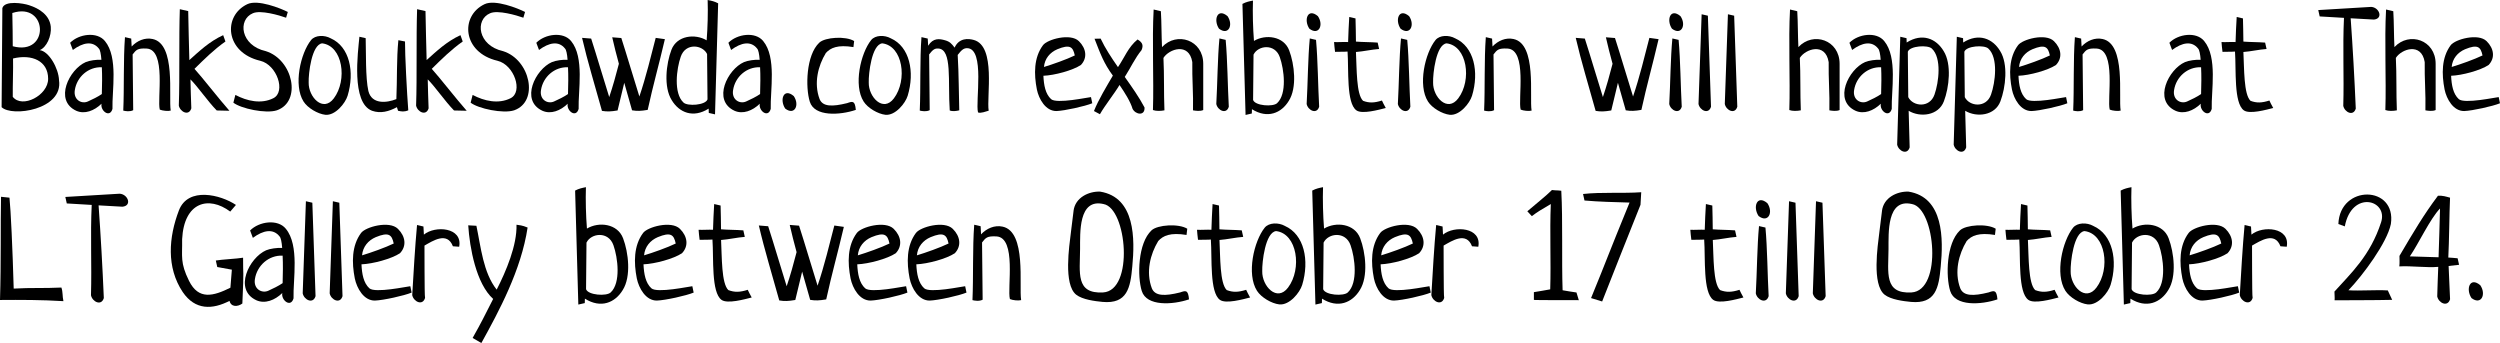 <?xml version="1.0" encoding="UTF-8"?>
<svg id="Layer_2" data-name="Layer 2" xmlns="http://www.w3.org/2000/svg" viewBox="0 0 1102.07 151.21">
  <g id="Layer_1-2" data-name="Layer 1">
    <g>
      <path d="M1.04,3.56C2.1,.06,10.37,1.46,12.81,2.29c4.57,1.46,9.08,4.38,9.58,9.52,.38,4.06-1.82,9.08-4.89,10.29,4.01,.45,8.33,7.94,8.52,13.27,1.94,13.02-20.8,16.32-25.31,11.87L1.04,3.56Zm4.45,2.16c-.06,0-.06-.06-.06-.06,.19,6.35,.13,10.1,.19,14.73,16.47,4.44,15.53-19.75-.13-14.67Zm.13,36.95c4.13,5.33,15.66-.63,15.6-7.94,0-7.87-7.14-10.98-15.47-8.95,.13,4.63-.19,12.25-.12,16.89Z"/>
      <path d="M30.91,18.86c3.88-3.94,11.9-5.02,15.35-.76,5.95,7.17,3.07,21.91,3.32,29.91-1.19,4.19-5.45,.76-4.82-2.29-3.19,3.11-7.45,4.76-11.15,3.11-9.9-4.57-3.07-18.29,4.2-21.46,1.63-.7,4.76-1.14,6.89-1.02-.19-2.54-.56-4.38-1.13-4.95-2.76-3.49-7.02-2.67-11.46,.63l-1.19-3.17Zm13.97,10.79c-5.95-.25-11.02,4.25-11.9,10.1-.69,4.25,3.01,6.29,5.83,4.95,1.63-.7,4.57-2.16,6.08-3.24,.13-3.94,.19-8.19,0-11.81Z"/>
      <path d="M58.72,48.57c-1.44,.76-3.38,.44-4.38,.19,.44-9.84,0-22.54,.75-32.38l2.76,.63,.19,3.49c2.38-2.54,5.83-4.06,9.27-3.3,10.33,2.22,6.95,25.4,7.95,31.56-1.19,.32-3.63,.06-4.82-.44-1.25-4.57,3.01-26.48-5.83-26.92-4.01-.19-4.57,.57-6.14,2.6l.25,24.57Z"/>
      <path d="M95.55,48.7c-3.95-4-8.27-10.41-11.59-13.71,.06,2.54,.25,10.29,.38,12.76-1.06,3.56-4.95,1.59-5.51-1.21,.44-12.89,0-29.59,.44-42.48l3.7,.83c.19,6.67,.25,14.92,.5,21.59,4.32-3.87,8.83-8.19,14.91-10.98l1,2.79c-5.14,3.62-9.46,7.94-13.65,12.06,3.32,3.62,10.59,13.02,15.41,18.48l-5.57-.13Z"/>
      <path d="M103.76,41.84c5.14,2.73,11.4,4.13,16.72,1.46,5.64-2.79,1.63-14.73-5.76-16.51-15.47-3.62-16.6-19.75-5.7-24.95,4.64-2.22,14.72,1.84,17.85,3.43l-.75,2.54c-3.01-1.08-11.27-3.49-14.66-1.97-6.77,2.86-5.45,14.22,5.7,16.7,12.03,3.75,15.97,22.22,4.89,26.09-4.82,1.59-15.85-.76-19.17-3.37l.88-3.43Z"/>
      <path d="M145.78,16.89c8.33,3.68,10.65,14.79,7.45,25.33-1,3.3-5.45,8.83-9.83,8.38-3.32-.38-7.77-2.98-9.58-5.84-4.57-7.17-1.32-21.33,3.32-27.11,1.82-2.22,5.89-2.29,8.64-.76Zm-9.71,19.49c-.13,6.35,6.33,13.33,11.09,6.98,6.08-8.06,3.95-23.17-5.14-24.25-4.64,.51-6.08,13.4-5.95,17.27Z"/>
      <path d="M178.54,18.29c-.06,5.4,.88,23.37,1.44,30.35-1.88,.76-3.01,.51-4.51,.19l-.5-1.59c-3.51,1.9-7.2,2.92-10.96,1.59-9.27-3.49-6.2-25.84-5.57-32.63l2.76,.63c.19,6.16-.12,17.46,1.19,23.3,1.5,5.97,8.08,5.27,12.34,3.56,.38-8.63,.06-17.71,.88-25.97l2.94,.57Z"/>
      <path d="M200.15,48.7c-3.95-4-8.27-10.41-11.59-13.71,.06,2.54,.25,10.29,.38,12.76-1.06,3.56-4.95,1.59-5.51-1.21,.44-12.89,0-29.59,.44-42.48l3.7,.83c.19,6.67,.25,14.92,.5,21.59,4.32-3.87,8.83-8.19,14.91-10.98l1,2.79c-5.14,3.62-9.46,7.94-13.65,12.06,3.32,3.62,10.59,13.02,15.41,18.48l-5.57-.13Z"/>
      <path d="M208.35,41.84c5.14,2.73,11.4,4.13,16.72,1.46,5.64-2.79,1.63-14.73-5.76-16.51-15.47-3.62-16.6-19.75-5.7-24.95,4.64-2.22,14.72,1.84,17.85,3.43l-.75,2.54c-3.01-1.08-11.27-3.49-14.66-1.97-6.77,2.86-5.45,14.22,5.7,16.7,12.03,3.75,15.97,22.22,4.89,26.09-4.82,1.59-15.85-.76-19.17-3.37l.88-3.43Z"/>
      <path d="M236.41,18.86c3.88-3.94,11.9-5.02,15.35-.76,5.95,7.17,3.07,21.91,3.32,29.91-1.19,4.19-5.45,.76-4.82-2.29-3.19,3.11-7.45,4.76-11.15,3.11-9.9-4.57-3.07-18.29,4.2-21.46,1.63-.7,4.76-1.14,6.89-1.02-.19-2.54-.56-4.38-1.13-4.95-2.76-3.49-7.02-2.67-11.46,.63l-1.19-3.17Zm13.97,10.79c-5.95-.25-11.02,4.25-11.9,10.1-.69,4.25,3.01,6.29,5.83,4.95,1.63-.7,4.57-2.16,6.08-3.24,.13-3.94,.19-8.19,0-11.81Z"/>
      <path d="M293.1,17.27c-2.76,11.81-5.07,19.75-7.58,31.17-3.01,.51-4.57,.57-6.89,.19-1.13-4.06-2.32-8.13-3.44-12.13l-2.94,12.19c-3.01,.51-4.57,.57-6.89,.19-3.07-11.11-6.33-21.65-8.77-32.19l4.01,.32c2.44,7.56,5.51,18.03,7.96,25.78,1.57-4.64,3.01-9.78,4.26-14.67-1.06-3.87-2.07-7.81-2.94-11.68l4.01,.32c2.44,7.56,5.51,18.03,7.96,25.78,2.88-8.44,5.2-18.16,7.2-25.84l4.07,.57Z"/>
      <path d="M312.45,49.78c0-.63,0-1.27-.06-1.9-6.83,4.32-12.97,1.78-16.29-3.75-3.63-5.78-2.44-16.06-.12-22.16,2.38-6.35,10.46-7.24,15.53-4.19,.44-5.46,.63-12.38,.44-17.78,1.63,.32,2.94,.57,4.63,1.46-.44,15.87-.94,33.08-1.38,48.95l-2.76-.63Zm-.75-25.97c-2-4.13-9.46-5.02-11.59,1.14-1.88,5.33-3.26,16.13,1.19,20.25,1.75,1.71,9.71,1.21,10.59-1.4l-.19-20Z"/>
      <path d="M321.09,18.86c3.88-3.94,11.9-5.02,15.35-.76,5.95,7.17,3.07,21.91,3.32,29.91-1.19,4.19-5.45,.76-4.82-2.29-3.19,3.11-7.45,4.76-11.15,3.11-9.9-4.57-3.07-18.29,4.2-21.46,1.63-.7,4.76-1.14,6.89-1.02-.19-2.54-.56-4.38-1.13-4.95-2.76-3.49-7.02-2.67-11.46,.63l-1.19-3.17Zm13.97,10.79c-5.95-.25-11.02,4.25-11.9,10.1-.69,4.25,3.01,6.29,5.83,4.95,1.63-.7,4.57-2.16,6.08-3.24,.13-3.94,.19-8.19,0-11.81Z"/>
      <path d="M346.15,47.87c-2.57-3.81-.75-9.33,3.76-5.52,2.69,3.94,.38,8.7-3.76,5.52Z"/>
      <path d="M376.21,20.76c-6.95-1.14-10.08,.32-12.15,2.6-3.45,5.65-5.39,13.33-2.76,20.32,1.38,3.37,5.51,3.43,12.15,1.78,2.38-.83,3.44-1.21,3.82,2.98-6.95,2.35-18.23,3.11-20.29-3.62-1.94-6.22-1.69-20.51,4.2-26.03,2.57-2.41,11.65-2.98,15.35-.7l-.31,2.67Z"/>
      <path d="M392.68,16.89c8.33,3.68,10.65,14.79,7.45,25.33-1,3.3-5.45,8.83-9.83,8.38-3.32-.38-7.77-2.98-9.58-5.84-4.57-7.17-1.32-21.33,3.32-27.11,1.82-2.22,5.89-2.29,8.64-.76Zm-9.71,19.49c-.13,6.35,6.33,13.33,11.09,6.98,6.08-8.06,3.95-23.17-5.14-24.25-4.64,.51-6.08,13.4-5.95,17.27Z"/>
      <path d="M422.87,48.63c-1.19,.32-3.01,.57-4.2,.06-.88-12.83,1.19-26.92-5.01-27.3-1.63-.13-2.51,.57-4.07,2.6l.25,24.57c-1.44,.76-3.38,.44-4.38,.19,.44-9.84,0-22.54,.75-32.38l2.76,.63,.19,3.17c2.19-3.56,5.01-3.11,7.45-2.41,2.07,.57,2.94,1.52,4.2,3.24,2-4.38,6.08-4.06,8.52-3.37,9.83,2.79,5.51,25.02,6.51,31.17-1.19,.32-3.51,1.27-4.7,.76-1.25-4.57,3.19-28.13-4.76-28.32-1.63-.06-2.63,.95-4.2,2.98,.5,7.87,.5,18.98,.69,24.38Z"/>
      <path d="M481.5,45.52c-3.26,1.33-12.15,3.3-15.78,3.43-4.76,.06-7.77-5.27-8.64-9.52-1.32-6.73-1.38-14.03,2.69-19.49,1.88-2.6,12.15-5.46,15.85-1.78,3.26,3.24,3.82,7.37,.88,10.48-3.63,2.41-11.65,4.57-16.54,4.76,.19,4.13,.88,8,3.38,10.29,2.38,2.22,16.47-.83,17.6-.89l.56,2.73Zm-7.7-21.08c-.81-3.81-2.13-5.02-7.7-2.73-3.26,1.4-5.57,4.13-5.89,7.81,3.63-1.08,10.08-3.37,13.59-5.08Z"/>
      <path d="M482.25,48.95c1.88-4.83,5.7-11.11,8.33-15.62-4.01-5.46-5.45-9.52-8.08-16.25l2.69-.06c2,4.25,4.76,8.44,7.64,12.57,2.88-4.19,4.51-8.83,8.64-12.19,2.25,1.33,2.63,2.67,1.75,4.7-2.88,3.49-4.89,7.94-7.39,11.81,3.19,4.51,6.33,8.95,8.71,13.46,.25,3.81-3.88,3.24-5.26,.63-.94-3.17-3.32-6.98-5.76-10.54-2.25,3.81-6.45,9.02-8.64,12.89l-2.63-1.4Z"/>
      <path d="M511.75,4.95c.31,4.7,.25,11.11,.5,15.81,6.51-6.98,18.17-3.17,18.17,7.37v20.38c-1.32,.63-3.45,.32-4.51,.13,.19-7.05-.44-14.22-.31-21.27-1.44-8.83-10.27-5.78-12.72-1.84,.38,7.43,.13,15.75,.44,23.11-1.63,.32-3.7,.38-5.07-.13,.44-13.52-.44-30.79,.31-44.32l3.19,.76Z"/>
      <path d="M540.31,17.59c.81,8.83,.88,20.57,1.38,29.46-1.06,3.55-4.95,1.59-5.51-1.21,.5-8.7,.56-20.25,1.38-28.89l2.76,.63Zm-2.94-4.95c-2.57-3.81-.75-9.33,3.76-5.52,2.69,3.94,.38,8.7-3.76,5.52Z"/>
      <path d="M549.08,50.67c-.44-15.87-.94-33.08-1.38-48.95,1.69-.89,3.01-1.14,4.64-1.46-.19,5.4,0,12.32,.44,17.78,5.07-3.05,13.15-2.16,15.53,4.19,2.32,6.1,3.51,16.38-.13,22.16-3.32,5.52-9.46,8.06-16.29,3.75-.06,.63-.06,1.27-.06,1.9l-2.76,.63Zm3.32-6.6c.88,2.6,8.83,3.11,10.59,1.4,4.45-4.13,3.07-14.92,1.19-20.25-2.13-6.16-9.58-5.27-11.59-1.14l-.19,20Z"/>
      <path d="M580.14,17.59c.81,8.83,.88,20.57,1.38,29.46-1.06,3.55-4.95,1.59-5.51-1.21,.5-8.7,.56-20.25,1.38-28.89l2.76,.63Zm-2.94-4.95c-2.57-3.81-.75-9.33,3.76-5.52,2.69,3.94,.38,8.7-3.76,5.52Z"/>
      <path d="M607.95,21.59c-3.38,.25-6.83,1.08-10.21,1.33,.38,7.36,.12,18.67,3.13,21.52,2.69,1.02,4.95,.95,8.33-.13,.5,1.02,.81,1.78,1.69,3.3-3.01,.76-10.46,2.86-12.97,1.02-4.45-3.24-3.32-17.78-3.88-25.9-1.13,.13-4.38,.06-5.51,.13-.19-1.78-.38-2.98-.44-4.32,1.57,.13,4.57-.13,6.2,0,.13-3.43,.25-7.62,.5-11.05l2.76,.63c.13,3.3,.13,6.86,.19,10.22,3.19,.25,6.39,.19,9.58,.44l.63,2.79Z"/>
      <path d="M620.35,17.59c.81,8.83,.88,20.57,1.38,29.46-1.06,3.55-4.95,1.59-5.51-1.21,.5-8.7,.56-20.25,1.38-28.89l2.76,.63Zm-2.94-4.95c-2.57-3.81-.75-9.33,3.76-5.52,2.69,3.94,.38,8.7-3.76,5.52Z"/>
      <path d="M641.46,16.89c8.33,3.68,10.65,14.79,7.45,25.33-1,3.3-5.45,8.83-9.83,8.38-3.32-.38-7.77-2.98-9.58-5.84-4.57-7.17-1.32-21.33,3.32-27.11,1.82-2.22,5.89-2.29,8.64-.76Zm-9.71,19.49c-.13,6.35,6.33,13.33,11.09,6.98,6.08-8.06,3.95-23.17-5.14-24.25-4.64,.51-6.08,13.4-5.95,17.27Z"/>
      <path d="M658.62,48.57c-1.44,.76-3.38,.44-4.38,.19,.44-9.84,0-22.54,.75-32.38l2.76,.63,.19,3.49c2.38-2.54,5.83-4.06,9.27-3.3,10.34,2.22,6.95,25.4,7.96,31.56-1.19,.32-3.63,.06-4.82-.44-1.25-4.57,3.01-26.48-5.83-26.92-4.01-.19-4.57,.57-6.14,2.6l.25,24.57Z"/>
      <path d="M731.15,17.27c-2.76,11.81-5.07,19.75-7.58,31.17-3.01,.51-4.57,.57-6.89,.19-1.13-4.06-2.32-8.13-3.45-12.13l-2.94,12.19c-3.01,.51-4.57,.57-6.89,.19-3.07-11.11-6.33-21.65-8.77-32.19l4.01,.32c2.44,7.56,5.51,18.03,7.96,25.78,1.57-4.64,3.01-9.78,4.26-14.67-1.07-3.87-2.07-7.81-2.94-11.68l4.01,.32c2.44,7.56,5.51,18.03,7.96,25.78,2.88-8.44,5.2-18.16,7.2-25.84l4.07,.57Z"/>
      <path d="M739.98,17.59c.81,8.83,.88,20.57,1.38,29.46-1.06,3.55-4.95,1.59-5.51-1.21,.5-8.7,.56-20.25,1.38-28.89l2.76,.63Zm-2.94-4.95c-2.57-3.81-.75-9.33,3.76-5.52,2.69,3.94,.38,8.7-3.76,5.52Z"/>
      <path d="M752.88,6.92c.44,13.33,.94,26.73,1.38,40.13-1.06,3.55-4.95,1.59-5.51-1.21,.44-13.21,.94-26.35,1.38-39.55l2.76,.63Z"/>
      <path d="M764.47,6.92c.44,13.33,.94,26.73,1.38,40.13-1.06,3.55-4.95,1.59-5.51-1.21,.44-13.21,.94-26.35,1.38-39.55l2.76,.63Z"/>
      <path d="M792.28,4.95c.31,4.7,.25,11.11,.5,15.81,6.51-6.98,18.17-3.17,18.17,7.37v20.38c-1.32,.63-3.45,.32-4.51,.13,.19-7.05-.44-14.22-.31-21.27-1.44-8.83-10.27-5.78-12.72-1.84,.38,7.43,.13,15.75,.44,23.11-1.63,.32-3.7,.38-5.07-.13,.44-13.52-.44-30.79,.31-44.32l3.19,.76Z"/>
      <path d="M815.27,18.86c3.88-3.94,11.9-5.02,15.35-.76,5.95,7.17,3.07,21.91,3.32,29.91-1.19,4.19-5.45,.76-4.82-2.29-3.19,3.11-7.45,4.76-11.15,3.11-9.9-4.57-3.07-18.29,4.2-21.46,1.63-.7,4.76-1.14,6.89-1.02-.19-2.54-.56-4.38-1.13-4.95-2.76-3.49-7.02-2.67-11.46,.63l-1.19-3.17Zm13.97,10.79c-5.95-.25-11.02,4.25-11.9,10.1-.69,4.25,3.01,6.29,5.83,4.95,1.63-.7,4.57-2.16,6.08-3.24,.12-3.94,.19-8.19,0-11.81Z"/>
      <path d="M840.45,16.83c0,.63,0,1.27,.06,1.91,6.83-4.32,12.97-1.78,16.29,3.75,3.63,5.78,2.44,16.06,.12,22.16-2.38,6.35-10.46,7.24-15.53,4.19,.13,5.33,.25,10.73,.44,16.13-1.06,3.56-4.95,1.59-5.51-1.21,.44-15.87,.94-31.68,1.38-47.56l2.76,.63Zm.75,25.97c2,4.13,9.46,5.02,11.59-1.14,1.88-5.33,3.26-16.13-1.19-20.25-1.75-1.71-9.71-1.21-10.58,1.4l.19,20Z"/>
      <path d="M865.37,16.83c0,.63,0,1.27,.06,1.91,6.83-4.32,12.97-1.78,16.29,3.75,3.63,5.78,2.44,16.06,.12,22.16-2.38,6.35-10.46,7.24-15.53,4.19,.13,5.33,.25,10.73,.44,16.13-1.06,3.56-4.95,1.59-5.51-1.21,.44-15.87,.94-31.68,1.38-47.56l2.76,.63Zm.75,25.97c2,4.13,9.46,5.02,11.59-1.14,1.88-5.33,3.26-16.13-1.19-20.25-1.75-1.71-9.71-1.21-10.58,1.4l.19,20Z"/>
      <path d="M911.35,45.52c-3.26,1.33-12.15,3.3-15.79,3.43-4.76,.06-7.77-5.27-8.64-9.52-1.32-6.73-1.38-14.03,2.69-19.49,1.88-2.6,12.15-5.46,15.85-1.78,3.26,3.24,3.82,7.37,.88,10.48-3.63,2.41-11.65,4.57-16.54,4.76,.19,4.13,.88,8,3.38,10.29,2.38,2.22,16.47-.83,17.6-.89l.56,2.73Zm-7.71-21.08c-.81-3.81-2.13-5.02-7.7-2.73-3.26,1.4-5.57,4.13-5.89,7.81,3.63-1.08,10.08-3.37,13.59-5.08Z"/>
      <path d="M918.3,48.57c-1.44,.76-3.38,.44-4.38,.19,.44-9.84,0-22.54,.75-32.38l2.76,.63,.19,3.49c2.38-2.54,5.83-4.06,9.27-3.3,10.33,2.22,6.95,25.4,7.96,31.56-1.19,.32-3.63,.06-4.82-.44-1.25-4.57,3.01-26.48-5.83-26.92-4.01-.19-4.57,.57-6.14,2.6l.25,24.57Z"/>
      <path d="M956.32,18.86c3.88-3.94,11.9-5.02,15.35-.76,5.95,7.17,3.07,21.91,3.32,29.91-1.19,4.19-5.45,.76-4.82-2.29-3.19,3.11-7.45,4.76-11.15,3.11-9.9-4.57-3.07-18.29,4.2-21.46,1.63-.7,4.76-1.14,6.89-1.02-.19-2.54-.56-4.38-1.13-4.95-2.76-3.49-7.02-2.67-11.46,.63l-1.19-3.17Zm13.97,10.79c-5.95-.25-11.02,4.25-11.9,10.1-.69,4.25,3.01,6.29,5.83,4.95,1.63-.7,4.57-2.16,6.08-3.24,.12-3.94,.19-8.19,0-11.81Z"/>
      <path d="M999.16,21.59c-3.38,.25-6.83,1.08-10.21,1.33,.38,7.36,.13,18.67,3.13,21.52,2.69,1.02,4.95,.95,8.33-.13,.5,1.02,.81,1.78,1.69,3.3-3.01,.76-10.46,2.86-12.97,1.02-4.45-3.24-3.32-17.78-3.88-25.9-1.13,.13-4.38,.06-5.51,.13-.19-1.78-.38-2.98-.44-4.32,1.57,.13,4.57-.13,6.2,0,.12-3.43,.25-7.62,.5-11.05l2.76,.63c.12,3.3,.12,6.86,.19,10.22,3.2,.25,6.39,.19,9.58,.44l.63,2.79Z"/>
      <path d="M1021.96,4.44c7.83-.44,15.6-.95,23.36-1.4,3.57,.25,5.39,5.14,1.19,5.59-3.44-.19-6.83-.38-10.27-.57,.94,13.21,1.69,26.54,2.25,39.81-1.06,3.56-4.95,1.59-5.51-1.21,.38-12.95-.31-25.84,.31-38.79-3.57-.25-7.14-.44-10.71-.63l-.63-2.79Z"/>
      <path d="M1055.03,4.95c.31,4.7,.25,11.11,.5,15.81,6.51-6.98,18.17-3.17,18.17,7.37v20.38c-1.32,.63-3.45,.32-4.51,.13,.19-7.05-.44-14.22-.31-21.27-1.44-8.83-10.27-5.78-12.72-1.84,.38,7.43,.13,15.75,.44,23.11-1.63,.32-3.7,.38-5.07-.13,.44-13.52-.44-30.79,.31-44.32l3.19,.76Z"/>
      <path d="M1102.07,45.52c-3.26,1.33-12.15,3.3-15.79,3.43-4.76,.06-7.77-5.27-8.64-9.52-1.32-6.73-1.38-14.03,2.69-19.49,1.88-2.6,12.15-5.46,15.85-1.78,3.26,3.24,3.82,7.37,.88,10.48-3.63,2.41-11.65,4.57-16.54,4.76,.19,4.13,.88,8,3.38,10.29,2.38,2.22,16.47-.83,17.6-.89l.56,2.73Zm-7.71-21.08c-.81-3.81-2.13-5.02-7.7-2.73-3.26,1.4-5.57,4.13-5.89,7.81,3.63-1.08,10.08-3.37,13.59-5.08Z"/>
      <path d="M4.18,87.14c.58,5.67,1.35,22.16,1.86,40.08,8.1-.46,12.86-.07,21.02-.46,.71,1.96,.39,3.78,.9,6-9.58-.59-18.64-.59-27.96-.52,.51-16.68,.19-33.17,.45-45.49l3.73,.39Z"/>
      <path d="M28.8,86.82c8.04-.46,16.01-.98,23.98-1.43,3.66,.26,5.53,5.28,1.22,5.73-3.54-.2-7.01-.39-10.54-.59,.96,13.55,1.74,27.24,2.31,40.86-1.09,3.65-5.08,1.63-5.66-1.24,.39-13.29-.32-26.52,.32-39.82-3.66-.26-7.33-.46-10.99-.65l-.64-2.87Z"/>
      <path d="M95.14,114.84c2.57-.46,9.45-.78,12.02-1.24-.06,8.73,.45,3.45-.32,20.2-2.06,1.5-5.01,1.63-5.66-1.17-7.46,3.84-15.11,4.24-20.64-3.91-7.26-10.88-6.17-24.18-1.67-35.97,4.05-10.56,18.45-6.91,25.14-2.41l-2.51,2.93c-9.51-7.1-20.38-4.24-21.21,12.19,.13,7.75-.96,10.23,3.02,18.31,4.24,8.6,10.74,6.78,18.26,3.06,.19-2.67,.45-5.28,.64-7.95-2.12-.39-4.24-.78-6.43-1.17l-.64-2.87Z"/>
      <path d="M110.24,101.61c3.99-4.04,12.21-5.15,15.75-.78,6.11,7.36,3.15,22.48,3.41,30.69-1.22,4.3-5.59,.78-4.95-2.35-3.28,3.19-7.65,4.89-11.44,3.19-10.16-4.69-3.15-18.77,4.31-22.03,1.67-.72,4.89-1.17,7.07-1.04-.19-2.61-.58-4.5-1.16-5.08-2.83-3.58-7.2-2.74-11.76,.65l-1.22-3.26Zm14.34,11.08c-6.11-.26-11.31,4.37-12.21,10.36-.71,4.37,3.09,6.45,5.98,5.08,1.67-.72,4.69-2.22,6.24-3.32,.13-4.04,.19-8.41,0-12.12Z"/>
      <path d="M137.69,89.36c.45,13.69,.96,27.44,1.41,41.19-1.09,3.65-5.08,1.63-5.66-1.24,.45-13.55,.96-27.04,1.41-40.6l2.83,.65Z"/>
      <path d="M149.58,89.36c.45,13.69,.96,27.44,1.41,41.19-1.09,3.65-5.08,1.63-5.66-1.24,.45-13.55,.96-27.04,1.41-40.6l2.83,.65Z"/>
      <path d="M181.47,128.98c-3.34,1.37-12.47,3.39-16.2,3.52-4.89,.07-7.97-5.41-8.87-9.78-1.35-6.91-1.41-14.4,2.76-20.01,1.93-2.67,12.47-5.6,16.26-1.83,3.34,3.32,3.92,7.56,.9,10.75-3.73,2.48-11.96,4.69-16.97,4.89,.19,4.24,.9,8.21,3.47,10.56,2.44,2.28,16.91-.85,18.06-.91l.58,2.8Zm-7.91-21.64c-.84-3.91-2.19-5.15-7.91-2.8-3.34,1.43-5.72,4.24-6.04,8.02,3.73-1.11,10.35-3.45,13.95-5.21Z"/>
      <path d="M199.66,108.59c-2.51-6.65-8.87-2.41-12.54-.33,.06,0-.06,22.03,.26,23.07-1.09,3.65-5.08,1.63-5.66-1.24,.58-9.71,1.22-21.25,2.12-30.89l2.83,.65c.06,1.17,.13,2.35,.19,3.58,4.95-4.11,17.16-3.26,15.56,5.34l-2.76-.2Z"/>
      <path d="M208.34,148.99c4.05-7.17,4.89-9.06,9.06-17.21-7.52-6.78-10.35-22.55-10.99-32.45l3.6,.2c1.99,9.38,2.96,20.59,8.94,28.15,4.18-8.15,9-19.62,8.74-28.61,1.22,.2,2.44,.2,4.89,1.24-2.83,18.77-12.66,36.95-20.38,50.9l-3.86-2.22Z"/>
      <path d="M254.94,134.26c-.45-16.29-.96-33.95-1.41-50.25,1.74-.91,3.09-1.17,4.76-1.5-.19,5.54,0,12.64,.45,18.25,5.21-3.13,13.5-2.22,15.94,4.3,2.38,6.26,3.6,16.81-.13,22.75-3.41,5.67-9.71,8.28-16.71,3.84-.06,.65-.06,1.3-.06,1.96l-2.83,.65Zm3.41-6.78c.9,2.67,9.06,3.19,10.86,1.43,4.56-4.24,3.15-15.32,1.22-20.79-2.19-6.32-9.84-5.41-11.89-1.17l-.19,20.53Z"/>
      <path d="M305.79,128.98c-3.34,1.37-12.47,3.39-16.2,3.52-4.89,.07-7.97-5.41-8.87-9.78-1.35-6.91-1.41-14.4,2.76-20.01,1.93-2.67,12.47-5.6,16.26-1.83,3.34,3.32,3.92,7.56,.9,10.75-3.73,2.48-11.96,4.69-16.97,4.89,.19,4.24,.9,8.21,3.47,10.56,2.44,2.28,16.91-.85,18.06-.91l.58,2.8Zm-7.91-21.64c-.84-3.91-2.19-5.15-7.91-2.8-3.34,1.43-5.72,4.24-6.04,8.02,3.73-1.11,10.35-3.45,13.95-5.21Z"/>
      <path d="M328.35,104.42c-3.47,.26-7.01,1.11-10.48,1.37,.39,7.56,.13,19.16,3.21,22.09,2.76,1.04,5.08,.98,8.55-.13,.51,1.04,.84,1.82,1.74,3.39-3.09,.78-10.74,2.93-13.31,1.04-4.56-3.32-3.41-18.25-3.99-26.59-1.16,.13-4.5,.07-5.66,.13-.19-1.83-.39-3.06-.45-4.43,1.61,.13,4.69-.13,6.36,0,.13-3.52,.26-7.82,.51-11.34l2.83,.65c.13,3.39,.13,7.04,.19,10.49,3.28,.26,6.56,.2,9.84,.46l.64,2.87Z"/>
      <path d="M372,99.98c-2.83,12.12-5.21,20.27-7.78,32-3.09,.52-4.69,.59-7.07,.2-1.16-4.17-2.38-8.34-3.54-12.45l-3.02,12.51c-3.09,.52-4.69,.59-7.07,.2-3.15-11.41-6.49-22.22-9-33.04l4.11,.33c2.51,7.75,5.66,18.51,8.16,26.46,1.61-4.76,3.09-10.04,4.37-15.05-1.09-3.98-2.12-8.02-3.02-11.99l4.11,.33c2.51,7.76,5.66,18.51,8.16,26.46,2.96-8.67,5.34-18.64,7.39-26.52l4.18,.59Z"/>
      <path d="M400.02,128.98c-3.34,1.37-12.47,3.39-16.2,3.52-4.89,.07-7.97-5.41-8.87-9.78-1.35-6.91-1.41-14.4,2.76-20.01,1.93-2.67,12.47-5.6,16.26-1.83,3.34,3.32,3.92,7.56,.9,10.75-3.73,2.48-11.96,4.69-16.97,4.89,.19,4.24,.9,8.21,3.47,10.56,2.44,2.28,16.91-.85,18.06-.91l.58,2.8Zm-7.91-21.64c-.84-3.91-2.19-5.15-7.91-2.8-3.34,1.43-5.72,4.24-6.04,8.02,3.73-1.11,10.35-3.45,13.95-5.21Z"/>
      <path d="M426.06,128.98c-3.34,1.37-12.47,3.39-16.2,3.52-4.89,.07-7.97-5.41-8.87-9.78-1.35-6.91-1.41-14.4,2.76-20.01,1.93-2.67,12.47-5.6,16.26-1.83,3.34,3.32,3.92,7.56,.9,10.75-3.73,2.48-11.96,4.69-16.97,4.89,.19,4.24,.9,8.21,3.47,10.56,2.44,2.28,16.91-.85,18.06-.91l.58,2.8Zm-7.91-21.64c-.84-3.91-2.19-5.15-7.91-2.8-3.34,1.43-5.72,4.24-6.04,8.02,3.73-1.11,10.35-3.45,13.95-5.21Z"/>
      <path d="M433.19,132.11c-1.48,.78-3.47,.46-4.5,.2,.45-10.1,0-23.13,.77-33.24l2.83,.65,.19,3.58c2.44-2.61,5.98-4.17,9.51-3.39,10.61,2.28,7.14,26.07,8.16,32.39-1.22,.33-3.73,.07-4.95-.46-1.29-4.69,3.09-27.18-5.98-27.63-4.11-.2-4.69,.59-6.3,2.67l.26,25.22Z"/>
      <path d="M473.24,93.01c.71-6,6.81-8.73,11.7-8.54,15.62,2.48,15.36,21.05,14.21,32.98-.84,9.51-2.25,16.62-13.11,15.64-3.34-.33-8.81-.98-11.64-3.19-5.66-4.56-3.02-21.51-2.31-27.5l1.16-9.38Zm2.89,16.75c-.06,10.49-2.06,19.81,10.09,19.16,13.82-.72,10.54-37.15,.26-38.97-11.19-2.61-10.29,12.84-10.35,19.81Z"/>
      <path d="M523.06,103.57c-7.14-1.17-10.35,.33-12.47,2.67-3.54,5.8-5.53,13.69-2.83,20.85,1.41,3.45,5.66,3.52,12.47,1.82,2.44-.85,3.54-1.24,3.92,3.06-7.14,2.41-18.71,3.19-20.83-3.71-1.99-6.39-1.74-21.05,4.31-26.72,2.64-2.48,11.96-3.06,15.75-.72l-.32,2.74Z"/>
      <path d="M548.06,104.42c-3.47,.26-7.01,1.11-10.48,1.37,.39,7.56,.13,19.16,3.21,22.09,2.76,1.04,5.08,.98,8.55-.13,.51,1.04,.84,1.82,1.74,3.39-3.09,.78-10.74,2.93-13.31,1.04-4.56-3.32-3.41-18.25-3.99-26.59-1.16,.13-4.5,.07-5.66,.13-.19-1.83-.39-3.06-.45-4.43,1.61,.13,4.69-.13,6.36,0,.13-3.52,.26-7.82,.51-11.34l2.83,.65c.13,3.39,.13,7.04,.19,10.49,3.28,.26,6.56,.2,9.84,.46l.64,2.87Z"/>
      <path d="M566.39,99.59c8.55,3.78,10.93,15.18,7.65,26-1.03,3.39-5.59,9.06-10.09,8.6-3.41-.39-7.97-3.06-9.84-6-4.69-7.36-1.35-21.9,3.41-27.83,1.86-2.28,6.04-2.35,8.87-.78Zm-9.96,20.01c-.13,6.52,6.49,13.69,11.38,7.17,6.24-8.28,4.05-23.79-5.27-24.9-4.76,.52-6.24,13.75-6.11,17.73Z"/>
      <path d="M579.88,134.26c-.45-16.29-.96-33.95-1.41-50.25,1.74-.91,3.09-1.17,4.76-1.5-.19,5.54,0,12.64,.45,18.25,5.21-3.13,13.5-2.22,15.94,4.3,2.38,6.26,3.6,16.81-.13,22.75-3.41,5.67-9.71,8.28-16.71,3.84-.06,.65-.06,1.3-.06,1.96l-2.83,.65Zm3.41-6.78c.9,2.67,9.06,3.19,10.86,1.43,4.56-4.24,3.15-15.32,1.22-20.79-2.19-6.32-9.84-5.41-11.89-1.17l-.19,20.53Z"/>
      <path d="M630.73,128.98c-3.34,1.37-12.47,3.39-16.2,3.52-4.89,.07-7.97-5.41-8.87-9.78-1.35-6.91-1.41-14.4,2.76-20.01,1.93-2.67,12.47-5.6,16.26-1.83,3.34,3.32,3.92,7.56,.9,10.75-3.73,2.48-11.96,4.69-16.97,4.89,.19,4.24,.9,8.21,3.47,10.56,2.44,2.28,16.91-.85,18.06-.91l.58,2.8Zm-7.91-21.64c-.84-3.91-2.19-5.15-7.91-2.8-3.34,1.43-5.72,4.24-6.04,8.02,3.73-1.11,10.35-3.45,13.95-5.21Z"/>
      <path d="M648.92,108.59c-2.51-6.65-8.87-2.41-12.54-.33,.06,0-.06,22.03,.26,23.07-1.09,3.65-5.08,1.63-5.66-1.24,.58-9.71,1.22-21.25,2.12-30.89l2.83,.65c.06,1.17,.13,2.35,.19,3.58,4.95-4.11,17.16-3.26,15.56,5.34l-2.76-.2Z"/>
      <path d="M676.18,128.79c2.76-.39,4.37-.78,7.2-1.24,.39-12.51-.26-25.09,.26-37.6-4.37,2.54-5.98,3.52-8.36,5.34l-1.99-2.15c3.08-2.67,8.42-6.91,10.86-9.38,1.99,.26,2.19,.07,4.11,.33,.71,13.03,.13,30.83,.58,43.86,1.99,.33,4.05,.72,6.11,.98l1.03,3.39c-5.01,0-19.99,0-19.8-.13v-3.39Z"/>
      <path d="M701.38,131.4c7.46-18.18,7.01-17.79,16.97-42.1-6.56-.2-13.37-.33-19.86-.91l-.64-2.87c8.04-.91,17.61-.2,25.65-.78-.13,1.89-.13,2.54-.32,5.54-6.3,15.84-10.74,26.85-16.91,42.62l-4.89-1.5Z"/>
      <path d="M765.53,104.42c-3.47,.26-7.01,1.11-10.48,1.37,.39,7.56,.13,19.16,3.21,22.09,2.76,1.04,5.08,.98,8.55-.13,.51,1.04,.84,1.82,1.74,3.39-3.09,.78-10.74,2.93-13.31,1.04-4.56-3.32-3.41-18.25-3.99-26.59-1.16,.13-4.5,.07-5.66,.13-.19-1.83-.39-3.06-.45-4.43,1.61,.13,4.69-.13,6.36,0,.13-3.52,.26-7.82,.51-11.34l2.83,.65c.13,3.39,.13,7.04,.19,10.49,3.28,.26,6.56,.2,9.83,.46l.64,2.87Z"/>
      <path d="M778.26,100.31c.84,9.06,.9,21.12,1.41,30.24-1.09,3.65-5.08,1.63-5.66-1.24,.51-8.93,.58-20.79,1.41-29.65l2.83,.65Zm-3.02-5.08c-2.64-3.91-.77-9.58,3.86-5.67,2.76,4.04,.39,8.93-3.86,5.67Z"/>
      <path d="M791.5,89.36c.45,13.69,.96,27.44,1.41,41.19-1.09,3.65-5.08,1.63-5.66-1.24,.45-13.55,.96-27.04,1.41-40.6l2.83,.65Z"/>
      <path d="M803.39,89.36c.45,13.69,.96,27.44,1.41,41.19-1.09,3.65-5.08,1.63-5.66-1.24,.45-13.55,.96-27.04,1.41-40.6l2.83,.65Z"/>
      <path d="M829.62,93.01c.71-6,6.81-8.73,11.7-8.54,15.62,2.48,15.36,21.05,14.21,32.98-.84,9.51-2.25,16.62-13.11,15.64-3.34-.33-8.81-.98-11.64-3.19-5.66-4.56-3.02-21.51-2.31-27.5l1.16-9.38Zm2.89,16.75c-.06,10.49-2.06,19.81,10.09,19.16,13.82-.72,10.54-37.15,.26-38.97-11.19-2.61-10.29,12.84-10.35,19.81Z"/>
      <path d="M879.44,103.57c-7.14-1.17-10.35,.33-12.47,2.67-3.54,5.8-5.53,13.69-2.83,20.85,1.41,3.45,5.66,3.52,12.47,1.82,2.44-.85,3.54-1.24,3.92,3.06-7.14,2.41-18.71,3.19-20.83-3.71-1.99-6.39-1.74-21.05,4.31-26.72,2.64-2.48,11.96-3.06,15.75-.72l-.32,2.74Z"/>
      <path d="M904.44,104.42c-3.47,.26-7.01,1.11-10.48,1.37,.39,7.56,.13,19.16,3.21,22.09,2.76,1.04,5.08,.98,8.55-.13,.51,1.04,.84,1.82,1.74,3.39-3.09,.78-10.74,2.93-13.31,1.04-4.56-3.32-3.41-18.25-3.99-26.59-1.16,.13-4.5,.07-5.66,.13-.19-1.83-.39-3.06-.45-4.43,1.61,.13,4.69-.13,6.36,0,.13-3.52,.26-7.82,.51-11.34l2.83,.65c.13,3.39,.13,7.04,.19,10.49,3.28,.26,6.56,.2,9.83,.46l.64,2.87Z"/>
      <path d="M922.76,99.59c8.55,3.78,10.93,15.18,7.65,26-1.03,3.39-5.59,9.06-10.09,8.6-3.41-.39-7.97-3.06-9.84-6-4.69-7.36-1.35-21.9,3.41-27.83,1.86-2.28,6.04-2.35,8.87-.78Zm-9.96,20.01c-.13,6.52,6.49,13.69,11.38,7.17,6.24-8.28,4.05-23.79-5.27-24.9-4.76,.52-6.24,13.75-6.11,17.73Z"/>
      <path d="M936.26,134.26c-.45-16.29-.96-33.95-1.41-50.25,1.74-.91,3.08-1.17,4.76-1.5-.19,5.54,0,12.64,.45,18.25,5.21-3.13,13.5-2.22,15.94,4.3,2.38,6.26,3.6,16.81-.13,22.75-3.41,5.67-9.71,8.28-16.71,3.84-.06,.65-.06,1.3-.06,1.96l-2.83,.65Zm3.41-6.78c.9,2.67,9.06,3.19,10.86,1.43,4.56-4.24,3.15-15.32,1.22-20.79-2.19-6.32-9.83-5.41-11.89-1.17l-.19,20.53Z"/>
      <path d="M987.11,128.98c-3.34,1.37-12.47,3.39-16.2,3.52-4.89,.07-7.97-5.41-8.87-9.78-1.35-6.91-1.41-14.4,2.76-20.01,1.93-2.67,12.47-5.6,16.26-1.83,3.34,3.32,3.92,7.56,.9,10.75-3.73,2.48-11.96,4.69-16.97,4.89,.19,4.24,.9,8.21,3.47,10.56,2.44,2.28,16.91-.85,18.06-.91l.58,2.8Zm-7.91-21.64c-.83-3.91-2.19-5.15-7.91-2.8-3.34,1.43-5.72,4.24-6.04,8.02,3.73-1.11,10.35-3.45,13.95-5.21Z"/>
      <path d="M1005.3,108.59c-2.51-6.65-8.87-2.41-12.54-.33,.06,0-.06,22.03,.26,23.07-1.09,3.65-5.08,1.63-5.66-1.24,.58-9.71,1.22-21.25,2.12-30.89l2.83,.65c.06,1.17,.13,2.35,.19,3.58,4.95-4.11,17.16-3.26,15.56,5.34l-2.76-.2Z"/>
      <path d="M1054.54,132.18c-7.91,.2-18.19,.13-25.39,.2,.13-1.37-.06-2.28-.06-3.84,7.26-8.08,15.81-15.84,20.57-30.57,3.21-9.91-12.92-14.34-16.01,1.83l-2.83-1.04c.64-17.53,25.71-17.14,23.14,0-1.67,8.21-12.34,22.61-18.71,29.2,5.14,.33,12.21-.26,17.36,.07l1.93,4.17Z"/>
      <path d="M1084.05,116.73c-1.54,.2-3.09,.39-4.63,.52,.19,5.87,.45,8.86,.64,14.66-1.09,3.65-5.08,1.63-5.66-1.24,.13-5.28,.26-7.75,.45-13.03-5.14,.46-12.02-.52-17.16-.2,.19-1.76,.06-3.06,.06-4.63,6.17-10.49,10.67-18.12,16.97-26.52,2.12-.13,3.6,.39,5.33,.85-.32,6.58-.39,19.81-.77,26.39,1.35,.06,2.7,.2,4.11,.33l.64,2.87Zm-9.06-3.32c.19-4.76,.51-16.81,.64-21.51-4.44,4.63-9.45,15.51-13.31,21.12,4.31,.13,8.36,.26,12.66,.39Z"/>
      <path d="M1089.51,131.4c-2.63-3.91-.77-9.58,3.86-5.67,2.76,4.04,.39,8.93-3.86,5.67Z"/>
    </g>
  </g>
</svg>